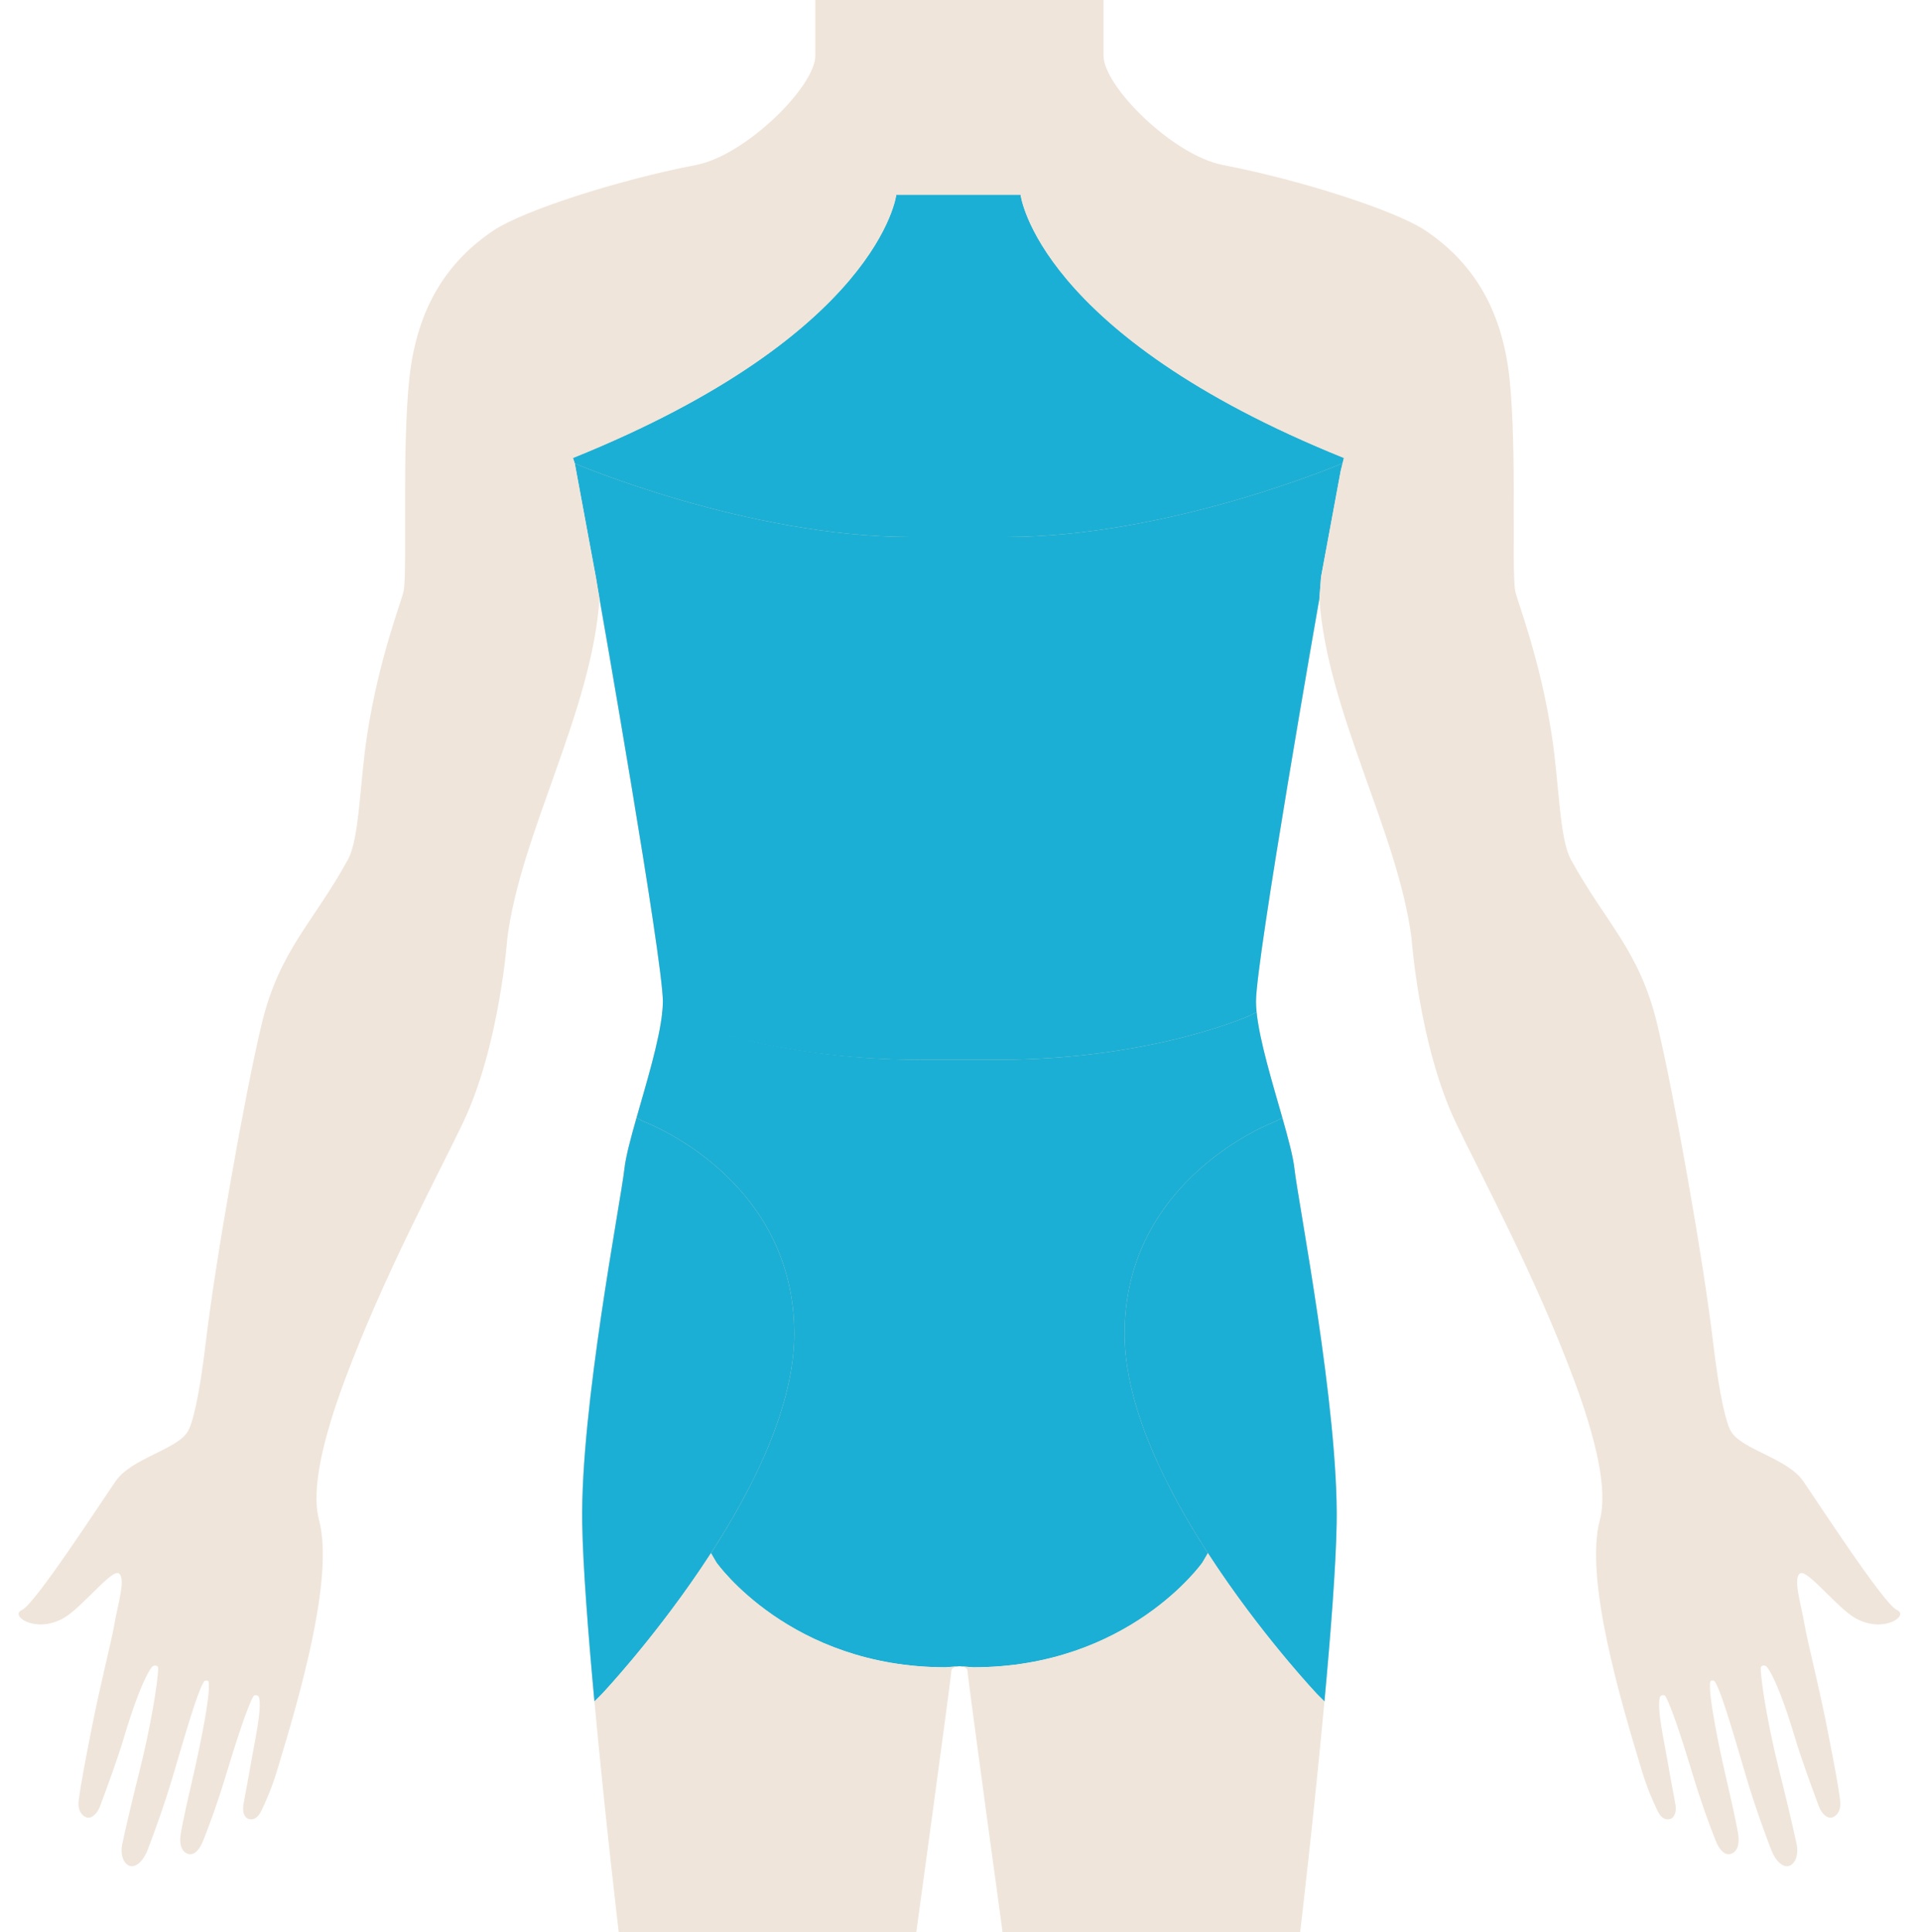 <?xml version="1.0" encoding="utf-8"?>
<!-- Generator: Adobe Illustrator 16.0.0, SVG Export Plug-In . SVG Version: 6.00 Build 0)  -->
<!DOCTYPE svg PUBLIC "-//W3C//DTD SVG 1.1//EN" "http://www.w3.org/Graphics/SVG/1.1/DTD/svg11.dtd">
<svg version="1.1" xmlns="http://www.w3.org/2000/svg" xmlns:xlink="http://www.w3.org/1999/xlink" x="0px" y="0px" width="500px"
	 height="503px" viewBox="0 0 500 503" enable-background="new 0 0 500 503" xml:space="preserve">
<g id="Legs">
	<g id="Unselected_5_">
	</g>
	<g id="Selected_5_">
	</g>
	<g id="Features_5_">
	</g>
</g>
<g id="Arm__x28_L_x29_">
	<g id="Unselected_3_">
	</g>
	<g id="Selected_3_">
	</g>
	<g id="Features_3_">
	</g>
</g>
<g id="Arm__x28_R_x29_">
	<g id="Unselected_4_">
	</g>
	<g id="Selected_4_">
	</g>
	<g id="Features_4_">
	</g>
</g>
<g id="Body__x28_B_x29_">
	<g id="Unselected_2_">
		<path id="upper_back_1_" fill="#DDC9B2" d="M261.94,139.801c42.684,0,87.558-19.132,87.558-19.132l0.14-0.064l0.34-1.37
			c-79.896-32.252-84.207-68.535-84.207-68.535h-13.133h-6.088h-13.134c0,0-4.31,36.283-84.206,68.535l0.479,1.435
			c0,0,44.874,19.132,87.558,19.132H261.94z"/>
		<path id="mid_back_1_" fill="#DDC9B2" d="M343.585,155.846l0.44-5.658l5.103-27.524l0.51-2.059l-0.14,0.064
			c0,0-44.874,19.132-87.558,19.132h-24.693c-42.684,0-87.558-19.132-87.558-19.132l5.473,29.519l0.959,5.658
			c0,0,16.501,93.906,16.501,104.896c0,0.948-0.071,1.994-0.194,3.11l1.34,0.584c0,0,25.446,11.479,65.668,11.479h20.316
			c40.222,0,65.668-11.479,65.668-11.479l1.822-0.926c-0.1-0.986-0.159-1.919-0.159-2.769
			C327.083,249.752,343.585,155.846,343.585,155.846z"/>
		<path id="hip_right_3_" fill="#DDC9B2" d="M337.084,304.197c-0.341-3.062-1.609-7.807-3.134-13.163l-1.963,1.006
			c0,0-39.127,14.487-39.127,55.211s50.071,93.748,50.071,93.748l1.971,1.975c1.636-17.667,2.997-35.227,3.183-46.367
			C348.584,366.636,338.084,313.188,337.084,304.197z"/>
		<path id="bottom_2_" fill="#DDC9B2" d="M331.987,292.04l1.963-1.006c-2.604-9.152-5.957-20.098-6.708-27.524l-1.822,0.926
			c0,0-25.446,11.479-65.668,11.479h-9.899h-9.899c-40.222,0-65.668-11.479-65.668-11.479l-1.822-0.926
			c-0.751,7.427-4.104,18.372-6.708,27.524l1.963,1.006c0,0,39.127,14.487,39.127,55.211c0,18.572-10.414,39.701-21.744,57.193
			l1.496,2.389c0,0,19.185,27.248,59.649,27.248l3.606-0.279l3.606,0.279c40.465,0,59.649-27.248,59.649-27.248l1.496-2.389
			c-11.33-17.492-21.744-38.621-21.744-57.193C292.86,306.527,331.987,292.04,331.987,292.04z"/>
		<path id="hip_left_2_" fill="#DDC9B2" d="M162.621,304.197c0.341-3.062,1.609-7.807,3.134-13.163l1.963,1.006
			c0,0,39.127,14.487,39.127,55.211s-50.071,93.748-50.071,93.748l-1.971,1.975c-1.636-17.667-2.997-35.227-3.183-46.367
			C151.121,366.636,161.621,313.188,162.621,304.197z"/>
	</g>
	<g id="Selected_2_">
		<path id="upper_back_2_" fill="#1CAFD5" d="M261.94,139.801c42.684,0,87.558-19.132,87.558-19.132l0.14-0.064l0.34-1.37
			c-79.896-32.252-84.207-68.535-84.207-68.535h-13.133h-6.088h-13.134c0,0-4.31,36.283-84.206,68.535l0.479,1.435
			c0,0,44.874,19.132,87.558,19.132H261.94z"/>
		<path id="mid_back_2_" fill="#1CAFD5" d="M343.585,155.846l0.44-5.658l5.103-27.524l0.51-2.059l-0.14,0.064
			c0,0-44.874,19.132-87.558,19.132h-24.693c-42.684,0-87.558-19.132-87.558-19.132l5.473,29.519l0.959,5.658
			c0,0,16.501,93.906,16.501,104.896c0,0.948-0.071,1.994-0.194,3.11l1.34,0.584c0,0,25.446,11.479,65.668,11.479h20.316
			c40.222,0,65.668-11.479,65.668-11.479l1.822-0.926c-0.1-0.986-0.159-1.919-0.159-2.769
			C327.083,249.752,343.585,155.846,343.585,155.846z"/>
		<path id="hip_right_1_" fill="#1CAFD5" d="M337.084,304.197c-0.341-3.062-1.609-7.807-3.134-13.163l-1.963,1.006
			c0,0-39.127,14.487-39.127,55.211s50.071,93.748,50.071,93.748l1.971,1.975c1.636-17.667,2.997-35.227,3.183-46.367
			C348.584,366.636,338.084,313.188,337.084,304.197z"/>
		<path id="bottom_1_" fill="#1CAFD5" d="M331.987,292.04l1.963-1.006c-2.604-9.152-5.957-20.098-6.708-27.524l-1.822,0.926
			c0,0-25.446,11.479-65.668,11.479h-9.899h-9.899c-40.222,0-65.668-11.479-65.668-11.479l-1.822-0.926
			c-0.751,7.427-4.104,18.372-6.708,27.524l1.963,1.006c0,0,39.127,14.487,39.127,55.211c0,18.572-10.414,39.701-21.744,57.193
			l1.496,2.389c0,0,19.185,27.248,59.649,27.248l3.606-0.279l3.606,0.279c40.465,0,59.649-27.248,59.649-27.248l1.496-2.389
			c-11.33-17.492-21.744-38.621-21.744-57.193C292.86,306.527,331.987,292.04,331.987,292.04z"/>
		<path id="hip_left_1_" fill="#1CAFD5" d="M162.621,304.197c0.341-3.062,1.609-7.807,3.134-13.163l1.963,1.006
			c0,0,39.127,14.487,39.127,55.211s-50.071,93.748-50.071,93.748l-1.971,1.975c-1.636-17.667-2.997-35.227-3.183-46.367
			C151.121,366.636,161.621,313.188,162.621,304.197z"/>
	</g>
	<g id="Features_2_">
		<path id="right_leg" fill="#EFE5DA" d="M342.932,440.999c0,0-14.868-15.745-28.4-36.665l-1.423,2.499
			c0,0-19.185,27.248-59.649,27.248l-3.606-0.279c1.051,0.042,2.102,0.482,2.102,1.195c0,1.424,9.123,68.003,9.123,68.003h77.508
			c0,0,3.54-29.837,6.317-60.026L342.932,440.999z"/>
		<path id="left_leg" fill="#EFE5DA" d="M156.773,440.999c0,0,14.868-15.745,28.4-36.665l1.423,2.499
			c0,0,19.185,27.248,59.649,27.248l3.606-0.279c-1.051,0.042-2.102,0.482-2.102,1.195c0,1.424-9.123,68.003-9.123,68.003H161.12
			c0,0-3.54-29.837-6.317-60.026L156.773,440.999z"/>
		<path id="arms" fill="#EFE5DA" d="M349.978,119.234c-79.896-32.252-84.207-68.535-84.207-68.535h-13.133h-6.088h-13.134
			c0,0-4.31,36.283-84.206,68.535l0.479,1.435l5.473,29.519l0.959,5.658c-2,29.469-20.5,60.939-24.001,88.411
			c0,0-2,27.973-11.501,47.952c-6.442,13.546-20.769,39.979-30.881,67.224c-5.611,15.121-8.769,28.375-6.669,36.251
			c4.128,15.473-5.616,47.792-11.014,65.598c-1.369,4.5-2.907,7.914-4.021,10.205c-0.734,1.51-1.793,2.487-3.221,2.103
			c-1.312-0.351-1.711-2.124-1.419-3.796c0.508-2.877,1.329-7.015,2.012-11.068c0.847-4.973,2.867-13.84,2.042-16.838
			c-0.142-0.52-1.128-0.785-1.432-0.282c-1.594,2.647-4.717,12.405-7.331,21.057c-1.965,6.514-4.231,12.729-5.814,16.659
			c-0.972,2.424-2.424,3.838-3.95,3.328c-1.652-0.561-2.326-2.513-1.827-5.392c0.63-3.605,1.783-8.684,3.066-14.223
			c2.066-8.938,4.67-21.717,4.19-25.098c-0.066-0.481-0.927-0.624-1.264-0.073c-1.914,3.149-5.336,15.436-8.311,25.384
			c-2.104,7.025-4.556,13.755-6.314,18.338c-1.232,3.196-3.247,4.756-4.775,4.168c-1.481-0.561-2.444-2.805-1.829-5.716
			c1.026-4.859,2.758-12.09,4.65-19.642c2.624-10.481,4.653-22.431,4.677-26.118c0.007-0.684-1.087-0.959-1.643-0.241
			c-1.99,2.564-4.837,10.111-7.26,18.33c-1.551,5.241-4.462,13.151-6.203,17.827c-0.767,2.07-2.285,3.448-3.649,2.93
			c-1.294-0.487-2.196-2.042-1.946-4.165c0.539-4.599,2.07-12.256,3.504-19.547c2.231-11.337,4.971-21.722,5.764-26.339
			c0.984-5.708,3.06-12.056,1.229-13.414c-1.831-1.356-9.769,9.104-14.604,11.72c-7.312,3.97-13.955-0.812-10.654-2.218
			c3.302-1.406,20.306-27.637,24.437-33.592c4.135-5.955,16.029-8.167,18.791-12.958c1.137-1.978,2.893-8.292,4.652-23.232
			c2.5-21.23,10.262-64.91,14.512-82.643c4.671-19.492,13.5-26.474,22.501-42.957c3.032-5.553,3.001-19.48,5.001-32.469
			c3.127-20.304,9.033-34.895,9.501-37.462c1.001-5.496-0.5-36.964,1.501-55.445c2-18.481,10-30.469,22.002-38.462
			c7.649-5.094,32.257-13.074,52.604-16.982c13.002-2.498,31.104-20.48,31.104-28.473c0-11.488,0-14.485,0-14.485h75.051
			c0,0,0,2.997,0,14.485c0,7.992,18.102,25.975,31.104,28.473c20.347,3.908,44.954,11.889,52.604,16.982
			c12.002,7.993,20.002,19.981,22.002,38.462c2.001,18.481,0.5,49.949,1.501,55.445c0.468,2.567,6.374,17.158,9.501,37.462
			c2,12.988,1.969,26.916,5.001,32.469c9.001,16.483,17.831,23.465,22.502,42.957c4.249,17.732,12.012,61.412,14.512,82.643
			c1.759,14.94,3.516,21.255,4.651,23.232c2.762,4.791,14.657,7.003,18.792,12.958c4.13,5.955,21.134,32.187,24.436,33.592
			c3.302,1.406-3.343,6.188-10.653,2.218c-4.835-2.616-12.773-13.076-14.604-11.72c-1.83,1.358,0.244,7.706,1.229,13.414
			c0.793,4.617,3.533,15.002,5.764,26.339c1.435,7.291,2.965,14.948,3.504,19.547c0.25,2.123-0.652,3.678-1.947,4.166
			c-1.363,0.519-2.882-0.86-3.647-2.931c-1.741-4.676-4.653-12.586-6.203-17.827c-2.424-8.219-5.271-15.766-7.26-18.33
			c-0.556-0.717-1.649-0.442-1.643,0.242c0.022,3.687,2.052,15.636,4.676,26.118c1.894,7.551,3.625,14.782,4.651,19.641
			c0.615,2.911-0.348,5.155-1.829,5.716c-1.529,0.588-3.544-0.972-4.776-4.168c-1.76-4.583-4.211-11.312-6.314-18.338
			c-2.975-9.948-6.396-22.234-8.31-25.384c-0.337-0.551-1.198-0.408-1.265,0.073c-0.479,3.381,2.125,16.159,4.191,25.098
			c1.282,5.539,2.437,10.617,3.066,14.224c0.499,2.878-0.176,4.83-1.827,5.391c-1.527,0.51-2.979-0.904-3.95-3.328
			c-1.583-3.931-3.85-10.146-5.814-16.659c-2.615-8.651-5.737-18.409-7.332-21.057c-0.303-0.503-1.289-0.237-1.432,0.282
			c-0.824,2.998,1.196,11.865,2.042,16.838c0.683,4.054,1.504,8.191,2.013,11.068c0.291,1.672-0.107,3.445-1.42,3.796
			c-1.428,0.385-2.486-0.593-3.22-2.102c-1.114-2.292-2.652-5.706-4.021-10.206c-5.397-17.806-15.143-50.125-11.015-65.598
			c2.1-7.876-1.057-21.13-6.669-36.251c-10.111-27.245-24.438-53.678-30.88-67.224c-9.502-19.979-11.502-47.952-11.502-47.952
			c-3.501-27.472-22.002-58.942-24-88.411l0.44-5.658l5.103-27.524L349.978,119.234z"/>
	</g>
</g>
<g id="Body__x28_F_x29_">
	<g id="Unselected">
	</g>
	<g id="Selected">
	</g>
	<g id="Features_1_">
	</g>
</g>
<g id="Head">
	<g id="Unselected_1_">
	</g>
	<g id="Selected_1_">
	</g>
	<g id="Features">
	</g>
</g>
</svg>
